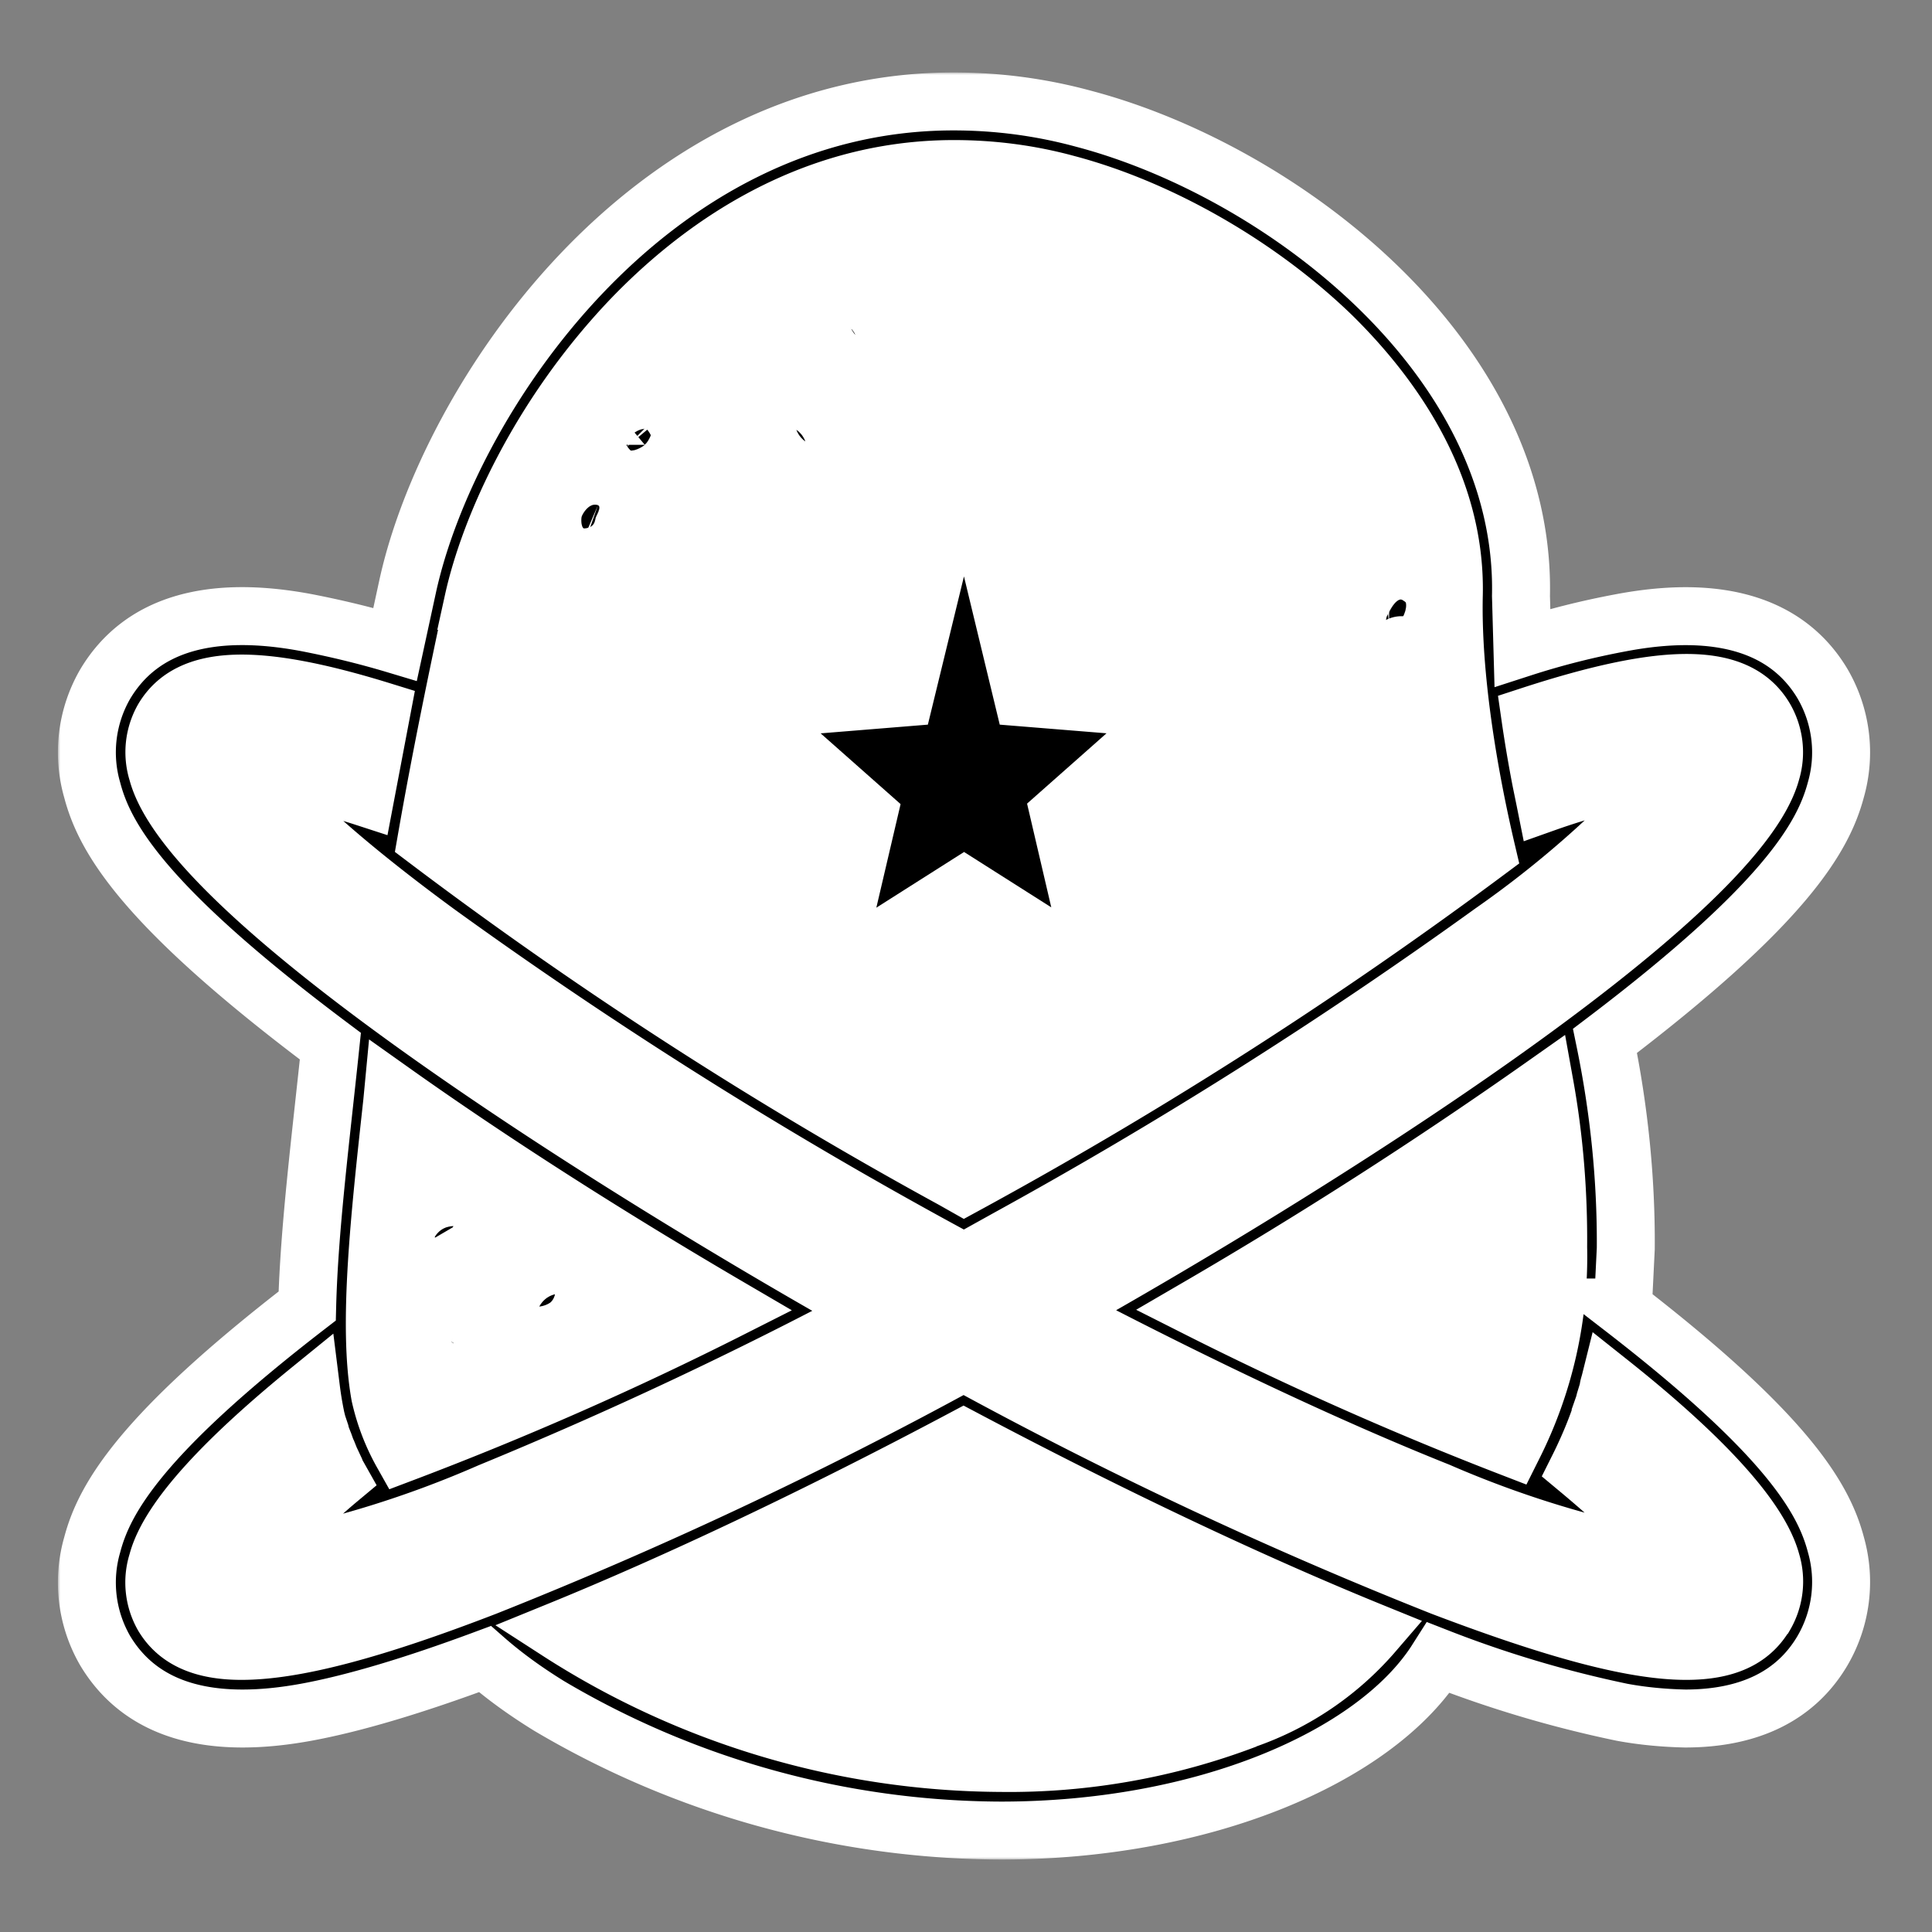 <svg xmlns="http://www.w3.org/2000/svg" width="400" height="400" fill="none">
  <rect width="100%" height="100%" fill="#808080" stroke="none"/>
  <path fill="#fff" d="m198.6 98-11.3 46.4-29.5 2.4a1 1 0 0 0-.6 1.8l22.6 20-7 29.9a1 1 0 0 0 1.6 1l25.2-16 25.2 16a1 1 0 0 0 1.1 0 1 1 0 0 0 .4-1l-7-30 22.6-20a1 1 0 0 0-.5-1.7l-29.6-2.4L200.6 98a1 1 0 0 0-1.6-.6 1 1 0 0 0-.4.6Z"/>
  <path fill="#fff" d="m336 270.7.6-12.2c.1-14.5-1.4-28.9-4.3-43 37.3-28.3 45.2-42.2 47.8-52a28.2 28.2 0 0 0-2.8-22c-7.2-12-21.2-16.4-41.5-12.6-7 1.3-13.8 3-20.6 5.2l-.3-10.7c1.1-49.4-49.6-88-90.5-98.8-8.8-2.4-17.8-3.6-27-3.6-63.7 0-104.7 62.3-113 100.4l-2.6 12c-6-1.8-12.2-3.3-18.4-4.5-20.3-3.8-34.3.5-41.6 12.7a28.2 28.2 0 0 0-2.7 22c2.6 9.9 10.6 24 49.3 53-2 19.1-4.4 37.9-4.8 53.8-34.5 26.6-42 39.9-44.5 49.4a28.2 28.2 0 0 0 2.7 22c5.6 9.3 15.1 14 28.4 14 4.4 0 8.8-.5 13.2-1.3 9.8-1.8 22.2-5.5 37-11 4.1 3.6 8.6 6.8 13.3 9.7a184.7 184.7 0 0 0 93.5 25.8c42.1 0 77-15.2 89.9-34.7l.7-1.1a237 237 0 0 0 38 11.3c4.3.8 8.7 1.2 13.1 1.3 13.3 0 22.9-4.7 28.4-14a28.2 28.2 0 0 0 2.8-22c-2.5-9.5-10-22.7-44.2-49.1ZM98 124.4c3.3-15 13.5-38 32.3-57.9C143.9 52.2 166.6 35 197.5 35c7.9 0 15.7 1 23.4 3.1 19.3 5.1 39.8 16.9 54.8 31.4 11.8 11.6 25.8 30.2 25.3 53.6-.4 16.5 2.9 36.6 6.8 53.2a908.5 908.5 0 0 1-106 68l-2.2 1.2-2.3-1.3a884.2 884.2 0 0 1-109-70.4c3-17.2 6.5-34 9.8-49.4ZM258 356a138 138 0 0 1-50.8 9 170.5 170.5 0 0 1-91.7-27.3c24.8-10.1 53.9-23.9 84-39.9 30.6 16.2 59.8 30 84.9 40.2a61.6 61.6 0 0 1-26.5 18Zm107.3-21.4c-2.9 4.8-8 7.2-16.2 7.2-11 0-27.2-4.4-50.6-13.3a893.6 893.6 0 0 1-99-46.5 893.7 893.7 0 0 1-98.9 46.5c-23.3 9-39.6 13.3-50.6 13.3-8.1 0-13.3-2.4-16.2-7.2a14 14 0 0 1-1.2-11.2c2.4-9.2 14.7-21.9 31.8-35.8a72.8 72.8 0 0 0 .9 5.5l.1.5.3 1.2.2.6.4 1.2.1.5.5 1.3.2.5.5 1.4.2.4.6 1.5.2.4.7 1.5.1.4.9 1.6a136.9 136.9 0 0 0-16.4 16.2 1 1 0 0 0 .6 1h.6a218 218 0 0 0 46.3-14.4 886 886 0 0 0 79.3-37.3c-52.1-29.2-141-85-148.1-111.7a14 14 0 0 1 1.2-11.1c5.4-9.1 19-9.7 45.2-1.6l-3.4 17.9a132.8 132.8 0 0 0-21.1-5 1 1 0 0 0-.3 1.5C59 167.3 69 177.3 90.4 193a971.1 971.1 0 0 0 109.2 68.4l9-5A971 971 0 0 0 308.9 193a216.3 216.3 0 0 0 36.4-32 1 1 0 0 0-1.1-1.1 145 145 0 0 0-24.2 6.3l-.1-.5-.8-3.9a280.5 280.5 0 0 1-2.3-13.6c28.5-9.3 43-9 48.6.5a14 14 0 0 1 1.3 11.1c-7.2 26.7-96 82.5-148.2 111.7 28.6 15 56 28 79.3 37.3a218 218 0 0 0 47 14.4 1 1 0 0 0 .3-1.6c-3.2-3.8-8.8-9.5-18.4-17.5 1.8-3.6 3.4-7.3 4.7-11.1v-.2l.7-2 .2-.8.4-1.3.3-1c0-.5.2-1 .3-1.4 18 14.3 30.8 27.5 33.4 37a14 14 0 0 1-1.3 11.2ZM81.2 228.2l.2-2.1c20 14.2 44 29.6 70 44.8a699.4 699.4 0 0 1-68.1 30 44 44 0 0 1-4.6-12c-2.6-14.4-.1-36.9 2.5-60.7Zm241.4 30a87 87 0 0 1-9.3 41.2l-.2.4a721.2 721.2 0 0 1-65.3-29 981.3 981.3 0 0 0 72-46.2c2 11.1 2.9 22.4 2.8 33.7Z"/>
  <path fill="#fff" d="M157.3 78c1.5-2 6.2-11.3 4-12.5-2.2-1.3-16.6 5.3-18 7.2-1.6 1.9-1.8 8.7.5 10 2.2 1.3 12-2.9 13.5-4.8ZM152.6 101.7c1.5-2 2.8-9.1.5-10.4-2.2-1.2-10 4.6-11.4 6.5-1.6 1.9-3.5 7.3-1.2 8.6 2.2 1.3 10.6-2.8 12-4.7ZM168.4 91.3c.9-1 3-4 1.8-4.8-3.5-2.3-7.1 1.5-8 2.6-.8 1-2 4.2-.6 4.9 1.2.7 6-1.6 6.8-2.7ZM178.5 70.2c1.1-1 3.8-5.3 2.7-5.1-2.5.5-4.8 1.4-6.9 2.8-1.1.9-3.2 3.4-2.5 4.2 1.5 1.6 5.6-1 6.7-2ZM284.4 139.9c-.6 1.2-2.5 7.9-1 7.5a20 20 0 0 0 7.6-6.5c.6-1.2.7-6.8-.7-7.3-1.4-.4-5.3 5-5.9 6.3ZM133.5 92c.7-.4 1.9-2.9 1.2-3-2-.7-3.5.7-4.1 1.2-.6.5-1.7 2-1.2 2.6 1.2 1.2 3.5-.2 4.1-.7ZM120.5 106.8c-.3.7-.1 2.7.5 2.6 2.3-.2 2.1-1.7 2.4-2.4.3-.7 1.1-2.1.4-2.4-1.7-.6-3 1.5-3.3 2.2ZM287.2 127.5c-.4.7-.2 2 .4 2a3.7 3.7 0 0 0 3.2-2.6c.3-.7.6-2.4-.2-2.7-1.6-.7-3 2.6-3.4 3.3ZM98.9 274.4c-1.4-1.4-8.7-6.2-10.3-5-1.6 1.2-1.7 10.6-.3 11.9 1.4 1.3 9.5 7.6 11.1 6.4 1.7-1.2.8-12-.5-13.3ZM149.5 335.5c-2.1-1.3-10.4-2.3-12-.3-1.7 2 4.4 8.4 6.5 9.7 2.2 1.3 10 .9 11.7-1 1.6-2-4-7.2-6.2-8.4ZM115.6 267.3c-1-1-3.9-3.4-5-2.6-3.6 2.3-.3 6.2.7 7.2s4.3 2.6 5.4 1.7c1.2-.8-.1-5.3-1.1-6.3ZM94 254c-.6-1.2-5-4.5-5-3.5-.1 2.1.3 4.3 1.3 6.3.7 1.1 3 3.4 4 3 2.4-.8.5-4.7-.2-5.9Z"/>
  <path fill="#fff" fill-rule="evenodd" d="M98 124.4c3.3-15 13.5-38 32.3-57.9C143.9 52.2 166.6 35 197.5 35c7.9 0 15.7 1 23.4 3.1 19.3 5.1 39.8 16.9 54.8 31.4 11.8 11.6 25.8 30.2 25.3 53.6-.4 16.5 2.9 36.6 6.8 53.2a908.5 908.5 0 0 1-106 68l-2.2 1.2-2.3-1.3a884.2 884.2 0 0 1-109-70.4c3-17.2 6.5-34 9.8-49.4Zm89.3 20L198.6 98a1 1 0 0 1 1.6-.6l.4.6 11.2 46.4 29.6 2.4a1 1 0 0 1 .5 1.8l-22.5 20 6.9 29.9a1 1 0 0 1-.4 1 1 1 0 0 1-1.1 0l-25.2-16-25.2 16a1 1 0 0 1-1.1 0 1 1 0 0 1-.4-1l6.9-30-22.6-20a1 1 0 0 1 .6-1.7l29.5-2.4Zm-26-79c2.2 1.3-2.5 10.6-4 12.5-1.6 2-11.3 6-13.5 4.8-2.3-1.3-2.1-8.1-.6-10 1.5-2 15.9-8.5 18.1-7.2Zm-8.2 26c2.3 1.2 1 8.4-.5 10.3-1.5 2-9.9 6-12.1 4.7-2.3-1.3-.4-6.7 1.2-8.6 1.5-2 9.2-7.7 11.4-6.5Zm17.1-5c1.3.8-.9 3.8-1.8 5-.8 1-5.6 3.3-6.8 2.6-1.3-.7-.2-3.8.6-5 .9-1 4.5-4.8 8-2.5Zm11-21.3c1-.2-1.6 4.2-2.7 5-1.1 1-5.2 3.6-6.7 2-.7-.8 1.4-3.3 2.5-4.2 2-1.4 4.4-2.3 6.9-2.8Zm102.2 82.3c-1.5.4.4-6.3 1-7.5.6-1.2 4.5-6.7 5.9-6.3 1.4.5 1.3 6.1.7 7.3a20 20 0 0 1-7.6 6.5ZM134.7 88.9c.7.2-.5 2.7-1.2 3.2-.6.5-3 2-4 .7-.6-.5.5-2 1.1-2.6.6-.5 2-1.9 4.1-1.3ZM121 109.4c-.6.1-.8-2-.5-2.6.3-.7 1.6-2.8 3.3-2.2.7.3 0 1.7-.4 2.4-.3.7-.1 2.2-2.4 2.4Zm166.6 20.1c-.6 0-.8-1.3-.4-2 .3-.7 1.8-4 3.4-3.3.8.3.5 2 .2 2.7a3.7 3.7 0 0 1-3.2 2.6Z" clip-rule="evenodd"/>
  <path fill="#fff" d="M365.3 334.6c-2.9 4.8-8 7.2-16.2 7.2-11 0-27.2-4.4-50.6-13.3a893.6 893.6 0 0 1-99-46.5 893.7 893.7 0 0 1-98.9 46.5c-23.3 9-39.6 13.3-50.6 13.3-8.1 0-13.3-2.4-16.2-7.2a14 14 0 0 1-1.2-11.2c2.4-9.2 14.7-21.9 31.8-35.8a72.8 72.8 0 0 0 .9 5.5l.1.5.3 1.2.2.6.4 1.2.1.5.5 1.3.2.5.5 1.4.2.4.6 1.5.2.4.7 1.5.1.4.9 1.6a136.9 136.9 0 0 0-16.4 16.2 1 1 0 0 0 .6 1h.6a218 218 0 0 0 46.3-14.4 886 886 0 0 0 79.3-37.3c-52.1-29.2-141-85-148.1-111.7a14 14 0 0 1 1.2-11.1c5.4-9.1 19-9.7 45.2-1.6l-3.4 17.9a132.8 132.8 0 0 0-21.1-5 1 1 0 0 0-.3 1.5C59 167.3 69 177.3 90.4 193a971.1 971.1 0 0 0 109.2 68.4l9-5A971 971 0 0 0 308.9 193a216.3 216.3 0 0 0 36.4-32 1 1 0 0 0-1.1-1.1 145 145 0 0 0-24.2 6.3l-.1-.5-.8-3.9a280.5 280.5 0 0 1-2.3-13.6c28.5-9.3 43-9 48.6.5a14 14 0 0 1 1.3 11.1c-7.2 26.7-96 82.5-148.2 111.7 28.6 15 56 28 79.3 37.3a218 218 0 0 0 47 14.4 1 1 0 0 0 .3-1.6c-3.2-3.8-8.8-9.5-18.4-17.5 1.8-3.6 3.4-7.3 4.7-11.1v-.2l.7-2 .2-.8.4-1.3.3-1c0-.5.2-1 .3-1.4 18 14.3 30.8 27.5 33.4 37a14 14 0 0 1-1.3 11.2Z"/>
  <path fill="#fff" fill-rule="evenodd" d="m81.2 228.2.2-2.1c20 14.2 44 29.6 70 44.8a699.4 699.4 0 0 1-68.1 30 44 44 0 0 1-4.6-12c-2.6-14.4-.1-36.9 2.5-60.7Zm7.4 41.2c1.6-1.2 8.9 3.6 10.3 5 1.3 1.3 2.2 12 .5 13.3-1.6 1.2-9.7-5-11-6.4-1.5-1.3-1.4-10.7.2-11.9Zm22-4.7c1.1-.8 4 1.7 5 2.6 1 1 2.3 5.5 1.1 6.3-1.1.9-4.4-.8-5.4-1.7-1-1-4.3-5-.8-7.2ZM89 250.5c0-1 4.4 2.3 5 3.4.8 1.2 2.7 5.1.4 6-1 .3-3.4-2-4.1-3.1-1-2-1.4-4.2-1.3-6.3ZM258 356a138 138 0 0 1-50.8 9 170.5 170.5 0 0 1-91.7-27.3c24.8-10.1 53.9-23.9 84-39.9 30.6 16.2 59.8 30 84.9 40.2a61.6 61.6 0 0 1-26.5 18Zm-120.6-20.8c1.7-2 10-1 12.1.3 2.1 1.2 7.8 6.4 6.2 8.3-1.7 2-9.5 2.4-11.7 1.1-2-1.3-8.2-7.8-6.6-9.7Z" clip-rule="evenodd"/>
  <path fill="#fff" d="M322.6 258.3a87 87 0 0 1-9.3 41.1l-.2.4a721.2 721.2 0 0 1-65.3-29 981.3 981.3 0 0 0 72-46.2c2 11.1 2.9 22.4 2.8 33.7Z"/>
  <mask id="a" width="376" height="370" x="12" y="15" fill="#000" maskUnits="userSpaceOnUse">
    <path fill="#fff" d="M12 15h376v370H12z"/>
    <path d="m198.6 98-11.3 46.4-29.5 2.4a1 1 0 0 0-.6 1.8l22.6 20-7 29.9a1 1 0 0 0 1.6 1l25.2-16 25.2 16a1 1 0 0 0 1.1 0 1 1 0 0 0 .4-1l-7-30 22.6-20a1 1 0 0 0-.5-1.7l-29.6-2.4L200.6 98a1 1 0 0 0-1.6-.6 1 1 0 0 0-.4.6Z"/>
    <path d="m336 270.7.6-12.2c.1-14.5-1.4-28.9-4.3-43 37.3-28.3 45.2-42.2 47.8-52a28.2 28.2 0 0 0-2.8-22c-7.2-12-21.2-16.4-41.5-12.6-7 1.3-13.8 3-20.6 5.2l-.3-10.7c1.1-49.4-49.6-88-90.5-98.8-8.8-2.4-17.8-3.6-27-3.6-63.7 0-104.7 62.3-113 100.4l-2.6 12c-6-1.8-12.2-3.3-18.4-4.5-20.3-3.8-34.3.5-41.6 12.7a28.2 28.2 0 0 0-2.7 22c2.6 9.9 10.6 24 49.3 53-2 19.1-4.4 37.9-4.8 53.8-34.5 26.6-42 39.9-44.5 49.4a28.2 28.2 0 0 0 2.7 22c5.6 9.3 15.1 14 28.4 14 4.4 0 8.8-.5 13.2-1.3 9.8-1.8 22.2-5.5 37-11 4.1 3.6 8.6 6.8 13.3 9.7a184.7 184.7 0 0 0 93.5 25.8c42.1 0 77-15.2 89.9-34.7l.7-1.1a237 237 0 0 0 38 11.3c4.3.8 8.7 1.2 13.1 1.3 13.3 0 22.9-4.7 28.4-14a28.2 28.2 0 0 0 2.8-22c-2.5-9.5-10-22.7-44.2-49.1ZM98 124.4c3.3-15 13.5-38 32.3-57.9C143.9 52.2 166.6 35 197.5 35c7.9 0 15.7 1 23.4 3.1 19.3 5.1 39.8 16.9 54.8 31.4 11.8 11.6 25.8 30.2 25.3 53.6-.4 16.5 2.9 36.6 6.8 53.2a908.5 908.5 0 0 1-106 68l-2.2 1.2-2.3-1.3a884.2 884.2 0 0 1-109-70.4c3-17.2 6.5-34 9.8-49.4ZM258 356a138 138 0 0 1-50.8 9 170.5 170.5 0 0 1-91.7-27.3c24.8-10.1 53.9-23.9 84-39.9 30.6 16.2 59.8 30 84.9 40.2a61.6 61.6 0 0 1-26.5 18Zm107.3-21.4c-2.9 4.8-8 7.2-16.2 7.2-11 0-27.2-4.4-50.6-13.3a893.6 893.6 0 0 1-99-46.5 893.7 893.7 0 0 1-98.9 46.5c-23.3 9-39.6 13.3-50.6 13.3-8.1 0-13.3-2.4-16.2-7.2a14 14 0 0 1-1.2-11.2c2.4-9.2 14.7-21.9 31.8-35.8a72.8 72.8 0 0 0 .9 5.5l.1.5.3 1.2.2.6.4 1.2.1.5.5 1.3.2.5.5 1.4.2.4.6 1.5.2.4.7 1.5.1.4.9 1.6a136.9 136.9 0 0 0-16.4 16.2 1 1 0 0 0 .6 1h.6a218 218 0 0 0 46.3-14.4 886 886 0 0 0 79.3-37.3c-52.1-29.2-141-85-148.1-111.7a14 14 0 0 1 1.2-11.1c5.4-9.1 19-9.7 45.2-1.6l-3.4 17.9a132.8 132.8 0 0 0-21.1-5 1 1 0 0 0-.3 1.5C59 167.3 69 177.3 90.4 193a971.1 971.1 0 0 0 109.2 68.4l9-5A971 971 0 0 0 308.9 193a216.3 216.3 0 0 0 36.4-32 1 1 0 0 0-1.1-1.1 145 145 0 0 0-24.2 6.3l-.1-.5-.8-3.9a280.5 280.5 0 0 1-2.3-13.6c28.5-9.3 43-9 48.6.5a14 14 0 0 1 1.3 11.1c-7.2 26.7-96 82.5-148.2 111.7 28.6 15 56 28 79.3 37.3a218 218 0 0 0 47 14.4 1 1 0 0 0 .3-1.6c-3.2-3.8-8.8-9.5-18.4-17.5 1.8-3.6 3.4-7.3 4.7-11.1v-.2l.7-2 .2-.8.4-1.3.3-1c0-.5.2-1 .3-1.4 18 14.3 30.8 27.5 33.4 37a14 14 0 0 1-1.3 11.2ZM81.2 228.2l.2-2.1c20 14.2 44 29.6 70 44.8a699.4 699.4 0 0 1-68.1 30 44 44 0 0 1-4.6-12c-2.6-14.4-.1-36.9 2.5-60.7Zm241.4 30a87 87 0 0 1-9.3 41.2l-.2.4a721.2 721.2 0 0 1-65.3-29 981.3 981.3 0 0 0 72-46.2c2 11.1 2.9 22.4 2.8 33.7Z"/>
    <path d="M157.3 78c1.5-2 6.2-11.3 4-12.5-2.2-1.3-16.6 5.3-18 7.2-1.6 1.9-1.8 8.7.5 10 2.2 1.3 12-2.9 13.5-4.8ZM152.6 101.7c1.5-2 2.8-9.1.5-10.4-2.2-1.2-10 4.6-11.4 6.5-1.6 1.9-3.5 7.3-1.2 8.6 2.2 1.3 10.6-2.8 12-4.7ZM168.4 91.3c.9-1 3-4 1.8-4.8-3.5-2.3-7.1 1.5-8 2.6-.8 1-2 4.2-.6 4.9 1.2.7 6-1.6 6.8-2.7ZM178.5 70.2c1.1-1 3.8-5.3 2.7-5.1-2.5.5-4.8 1.4-6.9 2.8-1.1.9-3.2 3.4-2.5 4.2 1.5 1.6 5.6-1 6.7-2ZM284.4 139.9c-.6 1.2-2.5 7.9-1 7.5a20 20 0 0 0 7.6-6.5c.6-1.2.7-6.8-.7-7.3-1.4-.4-5.3 5-5.9 6.3ZM133.5 92c.7-.4 1.9-2.9 1.2-3-2-.7-3.5.7-4.1 1.2-.6.5-1.7 2-1.2 2.6 1.2 1.2 3.5-.2 4.1-.7ZM120.5 106.8c-.3.7-.1 2.7.5 2.6 2.3-.2 2.1-1.7 2.4-2.4.3-.7 1.1-2.1.4-2.4-1.7-.6-3 1.5-3.3 2.2ZM287.2 127.5c-.4.7-.2 2 .4 2a3.7 3.7 0 0 0 3.2-2.6c.3-.7.6-2.4-.2-2.7-1.6-.7-3 2.6-3.4 3.3ZM98.9 274.4c-1.4-1.4-8.7-6.2-10.3-5-1.6 1.2-1.7 10.6-.3 11.9 1.4 1.3 9.5 7.6 11.1 6.4 1.7-1.2.8-12-.5-13.3ZM149.5 335.5c-2.1-1.3-10.4-2.3-12-.3-1.7 2 4.4 8.4 6.5 9.7 2.2 1.3 10 .9 11.7-1 1.6-2-4-7.2-6.2-8.4ZM115.6 267.3c-1-1-3.9-3.4-5-2.6-3.6 2.3-.3 6.2.7 7.2s4.3 2.6 5.4 1.7c1.2-.8-.1-5.3-1.1-6.3ZM94 254c-.6-1.2-5-4.5-5-3.5-.1 2.1.3 4.3 1.3 6.3.7 1.1 3 3.4 4 3 2.4-.8.5-4.7-.2-5.9Z"/>
  </mask>
  <path fill="#000" d="m198.6 98-11.3 46.4-29.5 2.4a1 1 0 0 0-.6 1.8l22.6 20-7 29.9a1 1 0 0 0 1.6 1l25.2-16 25.2 16a1 1 0 0 0 1.1 0 1 1 0 0 0 .4-1l-7-30 22.6-20a1 1 0 0 0-.5-1.7l-29.6-2.4L200.6 98a1 1 0 0 0-1.6-.6 1 1 0 0 0-.4.6Z"/>
  <path fill="#000" d="m336 270.7.6-12.2c.1-14.5-1.4-28.9-4.3-43 37.3-28.3 45.2-42.2 47.8-52a28.2 28.2 0 0 0-2.8-22c-7.2-12-21.2-16.4-41.5-12.6-7 1.3-13.8 3-20.6 5.2l-.3-10.7c1.1-49.4-49.6-88-90.5-98.8-8.8-2.4-17.8-3.6-27-3.6-63.7 0-104.7 62.3-113 100.4l-2.6 12c-6-1.8-12.2-3.3-18.4-4.5-20.3-3.8-34.3.5-41.6 12.7a28.2 28.2 0 0 0-2.7 22c2.6 9.9 10.6 24 49.3 53-2 19.1-4.4 37.9-4.8 53.8-34.5 26.6-42 39.9-44.5 49.4a28.2 28.2 0 0 0 2.7 22c5.6 9.3 15.1 14 28.4 14 4.4 0 8.8-.5 13.2-1.3 9.8-1.8 22.2-5.5 37-11 4.1 3.6 8.6 6.8 13.3 9.7a184.7 184.7 0 0 0 93.5 25.8c42.1 0 77-15.2 89.9-34.7l.7-1.1a237 237 0 0 0 38 11.3c4.3.8 8.7 1.2 13.1 1.3 13.3 0 22.9-4.7 28.4-14a28.2 28.2 0 0 0 2.8-22c-2.5-9.5-10-22.7-44.2-49.1ZM98 124.4c3.3-15 13.5-38 32.3-57.9C143.9 52.2 166.6 35 197.5 35c7.9 0 15.7 1 23.4 3.1 19.3 5.1 39.8 16.9 54.8 31.4 11.8 11.6 25.8 30.2 25.3 53.6-.4 16.5 2.9 36.6 6.8 53.2a908.5 908.5 0 0 1-106 68l-2.2 1.2-2.3-1.3a884.2 884.2 0 0 1-109-70.4c3-17.2 6.5-34 9.8-49.4ZM258 356a138 138 0 0 1-50.8 9 170.5 170.5 0 0 1-91.7-27.3c24.8-10.1 53.9-23.9 84-39.9 30.6 16.2 59.8 30 84.9 40.2a61.6 61.6 0 0 1-26.5 18Zm107.3-21.4c-2.9 4.8-8 7.2-16.2 7.2-11 0-27.2-4.4-50.6-13.3a893.6 893.6 0 0 1-99-46.5 893.7 893.7 0 0 1-98.9 46.5c-23.3 9-39.6 13.3-50.6 13.3-8.1 0-13.3-2.4-16.2-7.2a14 14 0 0 1-1.2-11.2c2.4-9.2 14.7-21.9 31.8-35.8a72.8 72.8 0 0 0 .9 5.5l.1.5.3 1.2.2.6.4 1.2.1.5.5 1.3.2.5.5 1.4.2.4.6 1.5.2.4.7 1.5.1.4.9 1.6a136.9 136.9 0 0 0-16.4 16.2 1 1 0 0 0 .6 1h.6a218 218 0 0 0 46.3-14.4 886 886 0 0 0 79.3-37.3c-52.1-29.2-141-85-148.1-111.7a14 14 0 0 1 1.2-11.1c5.4-9.1 19-9.7 45.2-1.6l-3.4 17.9a132.8 132.8 0 0 0-21.1-5 1 1 0 0 0-.3 1.5C59 167.3 69 177.3 90.4 193a971.1 971.1 0 0 0 109.2 68.4l9-5A971 971 0 0 0 308.9 193a216.3 216.3 0 0 0 36.4-32 1 1 0 0 0-1.1-1.1 145 145 0 0 0-24.2 6.3l-.1-.5-.8-3.9a280.5 280.5 0 0 1-2.3-13.6c28.5-9.3 43-9 48.6.5a14 14 0 0 1 1.3 11.1c-7.2 26.7-96 82.5-148.2 111.7 28.6 15 56 28 79.3 37.3a218 218 0 0 0 47 14.4 1 1 0 0 0 .3-1.6c-3.2-3.8-8.8-9.5-18.4-17.5 1.8-3.6 3.4-7.3 4.7-11.1v-.2l.7-2 .2-.8.4-1.3.3-1c0-.5.2-1 .3-1.4 18 14.3 30.8 27.5 33.4 37a14 14 0 0 1-1.3 11.2ZM81.2 228.2l.2-2.1c20 14.2 44 29.6 70 44.8a699.4 699.4 0 0 1-68.1 30 44 44 0 0 1-4.6-12c-2.6-14.4-.1-36.9 2.5-60.7Zm241.4 30a87 87 0 0 1-9.3 41.2l-.2.4a721.2 721.2 0 0 1-65.3-29 981.3 981.3 0 0 0 72-46.2c2 11.1 2.9 22.4 2.8 33.7Z"/>
  <path fill="#000" d="M157.3 78c1.5-2 6.2-11.3 4-12.5-2.2-1.3-16.6 5.3-18 7.2-1.6 1.9-1.8 8.7.5 10 2.2 1.3 12-2.9 13.5-4.8ZM152.6 101.7c1.5-2 2.8-9.1.5-10.4-2.2-1.2-10 4.6-11.4 6.5-1.6 1.9-3.5 7.3-1.2 8.6 2.2 1.3 10.6-2.8 12-4.7ZM168.4 91.3c.9-1 3-4 1.8-4.8-3.5-2.3-7.1 1.5-8 2.6-.8 1-2 4.2-.6 4.9 1.2.7 6-1.6 6.8-2.7ZM178.5 70.2c1.1-1 3.8-5.3 2.7-5.1-2.5.5-4.8 1.4-6.9 2.8-1.1.9-3.2 3.4-2.5 4.2 1.5 1.6 5.6-1 6.7-2ZM284.4 139.9c-.6 1.2-2.5 7.9-1 7.5a20 20 0 0 0 7.6-6.5c.6-1.2.7-6.8-.7-7.3-1.4-.4-5.3 5-5.9 6.3ZM133.5 92c.7-.4 1.9-2.9 1.2-3-2-.7-3.5.7-4.1 1.2-.6.5-1.7 2-1.2 2.6 1.2 1.2 3.5-.2 4.1-.7ZM120.5 106.8c-.3.7-.1 2.7.5 2.6 2.3-.2 2.1-1.7 2.4-2.4.3-.7 1.1-2.1.4-2.4-1.7-.6-3 1.5-3.3 2.2ZM287.2 127.5c-.4.7-.2 2 .4 2a3.7 3.7 0 0 0 3.2-2.6c.3-.7.6-2.4-.2-2.7-1.6-.7-3 2.6-3.4 3.3ZM98.9 274.4c-1.4-1.4-8.7-6.2-10.3-5-1.6 1.2-1.7 10.6-.3 11.9 1.4 1.3 9.5 7.6 11.1 6.4 1.7-1.2.8-12-.5-13.3ZM149.5 335.5c-2.1-1.3-10.4-2.3-12-.3-1.7 2 4.4 8.4 6.5 9.7 2.2 1.3 10 .9 11.7-1 1.6-2-4-7.2-6.2-8.4ZM115.6 267.3c-1-1-3.9-3.4-5-2.6-3.6 2.3-.3 6.2.7 7.2s4.3 2.6 5.4 1.7c1.2-.8-.1-5.3-1.1-6.3ZM94 254c-.6-1.2-5-4.5-5-3.5-.1 2.1.3 4.3 1.3 6.3.7 1.1 3 3.4 4 3 2.4-.8.5-4.7-.2-5.9Z"/>
  <path stroke="#fff" stroke-width="12" d="m198.6 98-11.3 46.4-29.5 2.4a1 1 0 0 0-.6 1.8l22.6 20-7 29.9a1 1 0 0 0 1.6 1l25.2-16 25.2 16a1 1 0 0 0 1.1 0 1 1 0 0 0 .4-1l-7-30 22.6-20a1 1 0 0 0-.5-1.7l-29.6-2.4L200.6 98a1 1 0 0 0-1.6-.6 1 1 0 0 0-.4.6Z" mask="url(#a)"/>
  <path stroke="#fff" stroke-width="12" d="m336 270.7.6-12.2c.1-14.5-1.4-28.9-4.3-43 37.3-28.3 45.2-42.2 47.8-52a28.2 28.2 0 0 0-2.8-22c-7.2-12-21.2-16.4-41.5-12.6-7 1.3-13.8 3-20.6 5.2l-.3-10.7c1.1-49.4-49.6-88-90.5-98.8-8.8-2.4-17.8-3.6-27-3.6-63.7 0-104.7 62.3-113 100.4l-2.6 12c-6-1.8-12.2-3.3-18.4-4.5-20.3-3.8-34.3.5-41.6 12.7a28.2 28.2 0 0 0-2.7 22c2.6 9.9 10.6 24 49.3 53-2 19.1-4.4 37.9-4.8 53.8-34.5 26.6-42 39.9-44.5 49.4a28.2 28.2 0 0 0 2.7 22c5.6 9.3 15.1 14 28.4 14 4.4 0 8.8-.5 13.2-1.3 9.8-1.8 22.2-5.5 37-11 4.1 3.6 8.6 6.8 13.3 9.7a184.7 184.7 0 0 0 93.5 25.8c42.1 0 77-15.2 89.9-34.7l.7-1.1a237 237 0 0 0 38 11.3c4.3.8 8.7 1.2 13.1 1.3 13.3 0 22.9-4.7 28.4-14a28.2 28.2 0 0 0 2.8-22c-2.5-9.5-10-22.7-44.2-49.1ZM98 124.4c3.3-15 13.5-38 32.3-57.9C143.9 52.2 166.6 35 197.5 35c7.9 0 15.7 1 23.4 3.1 19.3 5.1 39.8 16.9 54.8 31.4 11.8 11.6 25.8 30.2 25.3 53.6-.4 16.5 2.9 36.6 6.8 53.2a908.5 908.5 0 0 1-106 68l-2.2 1.2-2.3-1.3a884.2 884.2 0 0 1-109-70.4c3-17.2 6.5-34 9.8-49.4ZM258 356a138 138 0 0 1-50.8 9 170.5 170.5 0 0 1-91.7-27.3c24.8-10.1 53.9-23.9 84-39.9 30.6 16.2 59.8 30 84.9 40.2a61.6 61.6 0 0 1-26.5 18Zm107.3-21.4c-2.9 4.8-8 7.2-16.2 7.2-11 0-27.2-4.4-50.6-13.3a893.6 893.6 0 0 1-99-46.5 893.7 893.7 0 0 1-98.9 46.5c-23.3 9-39.6 13.3-50.6 13.3-8.1 0-13.3-2.4-16.2-7.2a14 14 0 0 1-1.2-11.2c2.4-9.2 14.7-21.9 31.8-35.8a72.8 72.8 0 0 0 .9 5.5l.1.5.3 1.2.2.6.4 1.2.1.5.5 1.3.2.5.5 1.4.2.4.6 1.5.2.4.7 1.5.1.4.9 1.6a136.9 136.9 0 0 0-16.4 16.2 1 1 0 0 0 .6 1h.6a218 218 0 0 0 46.3-14.4 886 886 0 0 0 79.3-37.3c-52.1-29.2-141-85-148.1-111.7a14 14 0 0 1 1.2-11.1c5.4-9.1 19-9.7 45.2-1.6l-3.4 17.9a132.8 132.8 0 0 0-21.1-5 1 1 0 0 0-.3 1.5C59 167.3 69 177.3 90.4 193a971.1 971.1 0 0 0 109.2 68.4l9-5A971 971 0 0 0 308.9 193a216.3 216.3 0 0 0 36.4-32 1 1 0 0 0-1.1-1.1 145 145 0 0 0-24.2 6.3l-.1-.5-.8-3.9a280.5 280.5 0 0 1-2.3-13.6c28.5-9.3 43-9 48.6.5a14 14 0 0 1 1.3 11.1c-7.2 26.7-96 82.5-148.2 111.7 28.6 15 56 28 79.3 37.3a218 218 0 0 0 47 14.4 1 1 0 0 0 .3-1.6c-3.2-3.8-8.8-9.5-18.4-17.5 1.8-3.6 3.4-7.3 4.7-11.1v-.2l.7-2 .2-.8.4-1.3.3-1c0-.5.2-1 .3-1.4 18 14.3 30.8 27.5 33.4 37a14 14 0 0 1-1.3 11.2ZM81.2 228.2l.2-2.1c20 14.2 44 29.6 70 44.8a699.4 699.4 0 0 1-68.1 30 44 44 0 0 1-4.6-12c-2.6-14.4-.1-36.9 2.5-60.7Zm241.4 30a87 87 0 0 1-9.3 41.2l-.2.4a721.2 721.2 0 0 1-65.3-29 981.3 981.3 0 0 0 72-46.2c2 11.1 2.9 22.4 2.8 33.7Z" mask="url(#a)"/>
  <path stroke="#fff" stroke-width="12" d="M157.3 78c1.5-2 6.2-11.3 4-12.5-2.2-1.3-16.6 5.3-18 7.2-1.6 1.9-1.8 8.7.5 10 2.2 1.3 12-2.9 13.5-4.8ZM152.6 101.7c1.5-2 2.8-9.1.5-10.4-2.2-1.2-10 4.6-11.4 6.5-1.6 1.9-3.5 7.3-1.2 8.6 2.2 1.3 10.6-2.8 12-4.7ZM168.4 91.3c.9-1 3-4 1.8-4.8-3.5-2.3-7.1 1.5-8 2.6-.8 1-2 4.2-.6 4.9 1.2.7 6-1.6 6.8-2.7ZM178.5 70.2c1.1-1 3.8-5.3 2.7-5.1-2.5.5-4.8 1.4-6.9 2.8-1.1.9-3.2 3.4-2.5 4.2 1.5 1.6 5.6-1 6.7-2ZM284.4 139.9c-.6 1.2-2.5 7.9-1 7.5a20 20 0 0 0 7.6-6.5c.6-1.2.7-6.8-.7-7.3-1.4-.4-5.3 5-5.9 6.3ZM133.5 92c.7-.4 1.9-2.9 1.2-3-2-.7-3.5.7-4.1 1.2-.6.5-1.7 2-1.2 2.6 1.2 1.2 3.5-.2 4.1-.7ZM120.5 106.8c-.3.7-.1 2.7.5 2.6 2.3-.2 2.1-1.7 2.4-2.4.3-.7 1.1-2.1.4-2.4-1.7-.6-3 1.5-3.3 2.2ZM287.2 127.5c-.4.7-.2 2 .4 2a3.7 3.7 0 0 0 3.2-2.6c.3-.7.6-2.4-.2-2.7-1.6-.7-3 2.6-3.4 3.3ZM98.9 274.4c-1.4-1.4-8.7-6.2-10.3-5-1.6 1.2-1.7 10.6-.3 11.9 1.4 1.3 9.5 7.6 11.1 6.4 1.7-1.2.8-12-.5-13.3ZM149.5 335.5c-2.1-1.3-10.4-2.3-12-.3-1.7 2 4.4 8.4 6.5 9.7 2.2 1.3 10 .9 11.7-1 1.6-2-4-7.2-6.2-8.4ZM115.6 267.3c-1-1-3.9-3.4-5-2.6-3.6 2.3-.3 6.2.7 7.2s4.3 2.6 5.4 1.7c1.2-.8-.1-5.3-1.1-6.3ZM94 254c-.6-1.2-5-4.5-5-3.5-.1 2.1.3 4.3 1.3 6.3.7 1.1 3 3.4 4 3 2.4-.8.5-4.7-.2-5.9Z" mask="url(#a)"/>
</svg>
